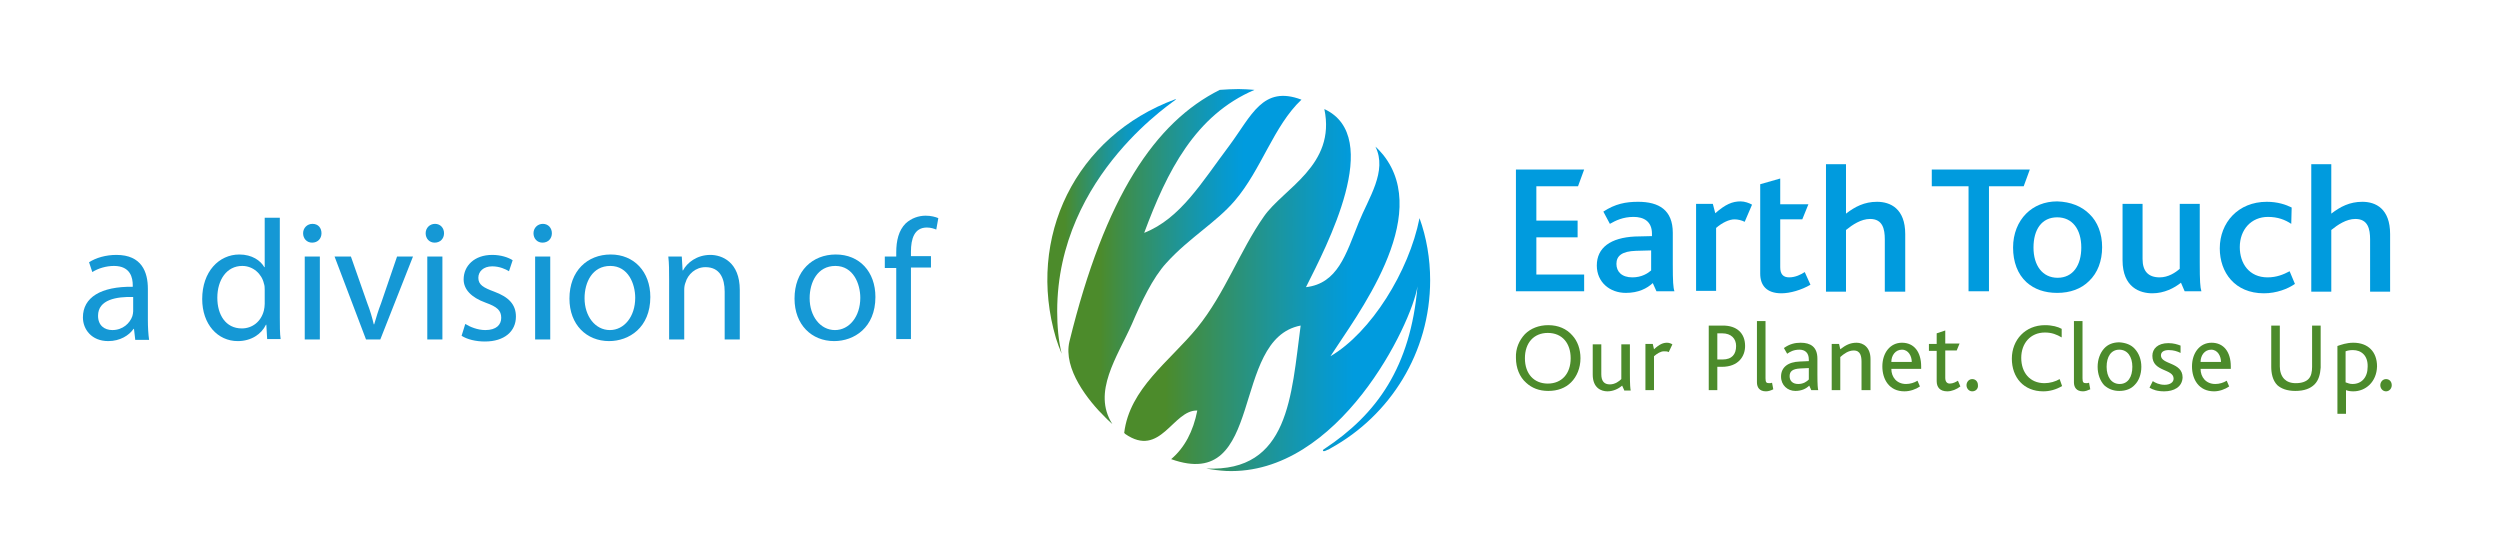 <?xml version="1.0" encoding="utf-8"?>
<!-- Generator: Adobe Illustrator 18.0.0, SVG Export Plug-In . SVG Version: 6.00 Build 0)  -->
<!DOCTYPE svg PUBLIC "-//W3C//DTD SVG 1.1//EN" "http://www.w3.org/Graphics/SVG/1.1/DTD/svg11.dtd">
<svg version="1.1" id="Layer_1" xmlns="http://www.w3.org/2000/svg" xmlns:xlink="http://www.w3.org/1999/xlink" x="0px" y="0px"
	 viewBox="0 0 612 136" enable-background="new 0 0 612 136" xml:space="preserve">
<g>
	<path fill="#1598D5" d="M33.1,83.1l-0.3-2.6h-0.1c-1.1,1.6-3.3,3-6.2,3c-4.1,0-6.2-2.9-6.2-5.8c0-4.9,4.4-7.6,12.2-7.5v-0.4
		c0-1.7-0.5-4.7-4.6-4.7c-1.9,0-3.9,0.6-5.3,1.5l-0.8-2.4c1.7-1.1,4.1-1.8,6.7-1.8c6.2,0,7.7,4.2,7.7,8.3v7.6c0,1.8,0.1,3.5,0.3,4.9
		H33.1z M32.6,72.7c-4-0.1-8.6,0.6-8.6,4.6c0,2.4,1.6,3.5,3.5,3.5c2.6,0,4.3-1.7,4.9-3.4c0.1-0.4,0.2-0.8,0.2-1.2V72.7z"/>
	<path fill="#1598D5" d="M68.5,53.3v24.5c0,1.8,0,3.9,0.2,5.2h-3.3l-0.2-3.5h-0.1c-1.1,2.3-3.6,4-6.9,4c-4.9,0-8.7-4.1-8.7-10.3
		c0-6.7,4.1-10.9,9.1-10.9c3.1,0,5.2,1.5,6.1,3.1h0.1V53.3H68.5z M64.8,71c0-0.5,0-1.1-0.2-1.6c-0.5-2.3-2.6-4.3-5.3-4.3
		c-3.8,0-6.1,3.4-6.1,7.8c0,4.1,2,7.5,6,7.5c2.5,0,4.7-1.6,5.4-4.4c0.1-0.5,0.2-1,0.2-1.6V71z"/>
	<path fill="#1598D5" d="M78.7,57.1c0,1.3-0.9,2.3-2.3,2.3c-1.3,0-2.2-1-2.2-2.3c0-1.3,1-2.3,2.3-2.3C77.9,54.8,78.7,55.8,78.7,57.1
		z M74.6,83.1V62.8h3.7v20.3H74.6z"/>
	<path fill="#1598D5" d="M85.9,62.8l4,11.4c0.7,1.8,1.2,3.5,1.6,5.2h0.1c0.5-1.7,1-3.4,1.7-5.2l3.9-11.4h3.9l-8,20.3h-3.5l-7.7-20.3
		H85.9z"/>
	<path fill="#1598D5" d="M108.7,57.1c0,1.3-0.9,2.3-2.3,2.3c-1.3,0-2.2-1-2.2-2.3c0-1.3,1-2.3,2.3-2.3
		C107.8,54.8,108.7,55.8,108.7,57.1z M104.6,83.1V62.8h3.7v20.3H104.6z"/>
	<path fill="#1598D5" d="M113.9,79.3c1.1,0.7,3,1.5,4.9,1.5c2.7,0,3.9-1.3,3.9-3c0-1.8-1-2.7-3.8-3.7c-3.6-1.3-5.4-3.3-5.4-5.7
		c0-3.3,2.6-6,7-6c2.1,0,3.9,0.6,5,1.3l-0.9,2.7c-0.8-0.5-2.3-1.2-4.1-1.2c-2.2,0-3.4,1.3-3.4,2.8c0,1.7,1.2,2.4,3.9,3.4
		c3.5,1.3,5.3,3.1,5.3,6.1c0,3.6-2.8,6.1-7.6,6.1c-2.2,0-4.3-0.5-5.7-1.4L113.9,79.3z"/>
	<path fill="#1598D5" d="M135.1,57.1c0,1.3-0.9,2.3-2.3,2.3c-1.3,0-2.2-1-2.2-2.3c0-1.3,1-2.3,2.3-2.3
		C134.2,54.8,135.1,55.8,135.1,57.1z M131,83.1V62.8h3.7v20.3H131z"/>
	<path fill="#1598D5" d="M159.2,72.7c0,7.5-5.2,10.8-10.1,10.8c-5.5,0-9.7-4-9.7-10.4c0-6.8,4.4-10.8,10.1-10.8
		C155.2,62.3,159.2,66.5,159.2,72.7z M143.1,73c0,4.4,2.6,7.8,6.2,7.8c3.5,0,6.2-3.3,6.2-7.9c0-3.4-1.7-7.8-6.1-7.8
		S143.1,69.1,143.1,73z"/>
	<path fill="#1598D5" d="M163.8,68.3c0-2.1,0-3.8-0.2-5.5h3.3l0.2,3.4h0.1c1-1.9,3.4-3.8,6.7-3.8c2.8,0,7.2,1.7,7.2,8.6v12.1h-3.7
		V71.4c0-3.3-1.2-6-4.7-6c-2.4,0-4.3,1.7-4.9,3.8c-0.2,0.5-0.3,1.1-0.3,1.7v12.2h-3.7V68.3z"/>
	<path fill="#1598D5" d="M214.3,72.7c0,7.5-5.2,10.8-10.1,10.8c-5.5,0-9.7-4-9.7-10.4c0-6.8,4.4-10.8,10.1-10.8
		C210.4,62.3,214.3,66.5,214.3,72.7z M198.2,73c0,4.4,2.6,7.8,6.2,7.8c3.5,0,6.2-3.3,6.2-7.9c0-3.4-1.7-7.8-6.1-7.8
		C200.1,65.1,198.2,69.1,198.2,73z"/>
	<path fill="#1598D5" d="M219.4,83.1V65.6h-2.8v-2.8h2.8v-1c0-2.9,0.6-5.4,2.3-7.1c1.4-1.3,3.2-1.9,4.9-1.9c1.3,0,2.4,0.3,3.1,0.6
		l-0.5,2.8c-0.5-0.2-1.3-0.5-2.3-0.5c-3.1,0-3.9,2.8-3.9,5.9v1.1h4.9v2.8H223v17.5H219.4z"/>
</g>
<g>
	<g>
		<g>
			<linearGradient id="SVGID_1_" gradientUnits="userSpaceOnUse" x1="256.405" y1="55.46" x2="287.889" y2="55.46">
				<stop  offset="0.136" style="stop-color:#4C8B2B"/>
				<stop  offset="0.237" style="stop-color:#3D8E4D"/>
				<stop  offset="0.485" style="stop-color:#1D959A"/>
				<stop  offset="0.662" style="stop-color:#0899CB"/>
				<stop  offset="0.75" style="stop-color:#009BDE"/>
			</linearGradient>
			<path fill="url(#SVGID_1_)" d="M258.8,76.2c0-33.8,29.9-52.1,29.1-51.9c0,0-0.1,0-0.2,0c-24.4,9-36.5,33.8-29.2,58.5
				c0.4,1.3,0.9,2.6,1.4,3.8C259.1,83.3,258.8,79.9,258.8,76.2z"/>
			<linearGradient id="SVGID_2_" gradientUnits="userSpaceOnUse" x1="261.486" y1="62.726" x2="318.599" y2="62.726">
				<stop  offset="0.136" style="stop-color:#4C8B2B"/>
				<stop  offset="0.237" style="stop-color:#3D8E4D"/>
				<stop  offset="0.485" style="stop-color:#1D959A"/>
				<stop  offset="0.662" style="stop-color:#0899CB"/>
				<stop  offset="0.75" style="stop-color:#009BDE"/>
			</linearGradient>
			<path fill="url(#SVGID_2_)" d="M285.5,64.4c5.6-6.2,12.2-9.9,16.8-15.3c6.5-7.6,9.5-18.3,16.3-24.7c-9.5-3.6-12.2,3.9-17.7,11.3
				c-6.7,8.9-11.9,17.8-20.8,21.3c5.6-15.1,12.5-28.8,27-35c-1.3-0.1-2.6-0.2-3.9-0.2c-1.6,0-3.1,0.1-4.6,0.2
				c-15.8,7.9-28.1,26.1-36.8,61.6c-1.6,6.7,4.6,14.5,8.8,18.6c0.2,0.2,0.4,0.4,0.6,0.6c0.4,0.4,0.8,0.7,1.1,1
				c-5-7.8,1.2-16.4,4.8-24.5C279.4,73.9,282.2,68,285.5,64.4z"/>
			<linearGradient id="SVGID_3_" gradientUnits="userSpaceOnUse" x1="275.055" y1="70.987" x2="350.046" y2="70.987">
				<stop  offset="0.136" style="stop-color:#4C8B2B"/>
				<stop  offset="0.237" style="stop-color:#3D8E4D"/>
				<stop  offset="0.485" style="stop-color:#1D959A"/>
				<stop  offset="0.662" style="stop-color:#0899CB"/>
				<stop  offset="0.75" style="stop-color:#009BDE"/>
			</linearGradient>
			<path fill="url(#SVGID_3_)" d="M347,70.1c-1.7,19.7-9.9,31.3-22.8,39.8c-0.6,0.3-0.4,0.8,0.4,0.4c0.2-0.1,0.4-0.2,0.7-0.3
				c0.2-0.1,0.3-0.2,0.5-0.3c14.5-8,24.3-23.4,24.3-41.1c0-5.3-0.9-10.5-2.6-15.2c0,0,0,0,0,0c-2.6,13.1-11.9,28-21.8,33.8
				c6.2-9.7,25.1-34,12.9-49.3c-0.6-0.7-1.2-1.4-1.9-2c3,6-1.7,12.6-4.1,18.6c-3.1,7.7-5.1,14.9-12.9,15.8c5-10,19.2-36.8,4.5-43.6
				c2.9,13.8-10,19.4-14.8,26.3c-5.9,8.4-9.5,18.8-16.3,27.2c-6.8,8.3-16.6,14.9-17.9,25.8c0.1,0.1,0.2,0.1,0.2,0.2
				c8.7,6.1,11.7-5.9,17.7-5.7c-1,5.1-3.1,9.1-6.4,11.9c23.2,8.3,14.3-29.4,31.7-32.7c-2.3,17.2-2.8,35.9-23.1,35
				c1.6,0.3,3.2,0.5,4.9,0.6C327.8,116.4,345.6,79.2,347,70.1z"/>
		</g>
		<g>
			<path fill="#4C8B2B" d="M373.3,81.8c1.4-1.4,3.4-2.2,5.7-2.2c2.5,0,4.5,0.9,5.9,2.5c1.3,1.4,2,3.4,2,5.6c0,2.4-0.9,4.5-2.3,5.9
				c-1.4,1.4-3.3,2.1-5.6,2.1c-2.2,0-4-0.7-5.4-2c-1.6-1.4-2.5-3.6-2.5-6.1C371,85.3,371.9,83.3,373.3,81.8z M378.9,81.5
				c-3.4,0-5.6,2.4-5.6,6.2c0,3.8,2.2,6.2,5.6,6.2c3.4,0,5.6-2.4,5.6-6.2C384.5,84.1,382.5,81.5,378.9,81.5z"/>
			<path fill="#4C8B2B" d="M397.6,95.5l-0.5-1.1c-0.8,0.7-2.1,1.4-3.6,1.4s-3.6-0.8-3.6-4.1v-7.4h2.1v7.3c0,1.7,0.7,2.5,2.1,2.5
				c1.3,0,2.3-0.8,2.8-1.3v-8.5h2.1v7.1c0,3,0.1,3.7,0.2,4.2H397.6z"/>
			<path fill="#4C8B2B" d="M408.5,86.2c-0.3-0.2-0.7-0.2-1.2-0.2c-0.7,0-1.6,0.5-2.4,1.2v8.3h-2.1V84.2h1.8l0.3,1.3
				c1.4-1.3,2.3-1.6,3.2-1.6c0.5,0,1,0.2,1.3,0.4L408.5,86.2z"/>
			<path fill="#4C8B2B" d="M421.5,89.8h-1.1v5.7h-2.1V79.7h3.5c3.3,0,5.4,1.8,5.4,5C427.2,87.2,425.6,89.8,421.5,89.8z M421.6,81.6
				h-1.2V88h1.3c2.3,0,3.3-1.3,3.3-3.3C425,82.9,423.8,81.6,421.6,81.6z"/>
			<path fill="#4C8B2B" d="M432.3,95.8c-1.6,0-2.2-1-2.2-2.2v-15h2.1v14c0,1,0.2,1.2,0.9,1.2c0.2,0,0.4,0,0.7-0.1l0.3,1.6
				C433.5,95.6,432.9,95.8,432.3,95.8z"/>
			<path fill="#4C8B2B" d="M443.4,95.5l-0.5-1.1c-0.7,0.7-1.8,1.3-3.4,1.3c-1.9,0-3.5-1.4-3.5-3.5c0-2.3,1.7-3.6,4.6-3.7l2.2-0.1
				c0-0.1,0-0.4,0-0.4c0-1.7-1-2.4-2.3-2.4c-1.4,0-2.3,0.5-3,1l-0.8-1.4c1.4-1,2.7-1.3,4.1-1.3c2.4,0,4.1,1,4.1,3.9v3.8
				c0,2.7,0.1,3.5,0.2,3.9H443.4z M442.8,90.1l-2.1,0.1c-1.9,0.1-2.6,0.7-2.6,1.9c0,1.1,0.7,1.9,2.1,1.9c1.3,0,2.1-0.6,2.6-1.1V90.1
				z"/>
			<path fill="#4C8B2B" d="M455.7,95.5v-6.9c0-1.3-0.2-2.8-1.9-2.8c-1.3,0-2.4,0.8-3.3,1.6v8.1h-2.1V84.2h1.8l0.3,1.3
				c1.3-1,2.4-1.6,4-1.6c1.6,0,3.4,1.1,3.4,4v7.6H455.7z"/>
			<path fill="#4C8B2B" d="M463,90.3c0,2,1.3,3.7,3.6,3.7c1,0,2-0.3,2.8-0.8l0.6,1.4c-1,0.7-2.4,1.2-3.8,1.2c-3.7,0-5.4-2.9-5.4-6.1
				c0-3.3,1.9-5.8,4.8-5.8c3,0,4.7,2.3,4.7,5.8c0,0.2,0,0.4,0,0.6H463z M465.6,85.6c-1.6,0-2.6,1.4-2.6,3h5
				C468,87.2,467.2,85.6,465.6,85.6z"/>
			<path fill="#4C8B2B" d="M476.7,95.8c-1.8,0-2.6-1-2.6-2.5v-7.4h-1.9v-1.7h1.9v-2.6l2.1-0.7v3.2h3.5l-0.7,1.7h-2.8v6.7
				c0,0.9,0.4,1.4,1.1,1.4c0.8,0,1.5-0.4,2-0.7l0.6,1.4C479,95.3,477.8,95.8,476.7,95.8z"/>
			<path fill="#4C8B2B" d="M482.8,95.8c-0.8,0-1.4-0.7-1.4-1.5c0-0.8,0.6-1.5,1.4-1.5c0.8,0,1.4,0.6,1.4,1.5
				C484.3,95.1,483.7,95.8,482.8,95.8z"/>
			<path fill="#4C8B2B" d="M500.2,95.8c-4.8,0-7.7-3.4-7.7-8c0-4.6,3.3-8.2,8.1-8.2c1.8,0,3.2,0.4,4.1,0.9l0,2.1
				c-1.2-0.7-2.4-1.2-4.1-1.2c-3.6,0-5.8,2.7-5.8,6.2c0,3.6,2.1,6.2,5.7,6.2c1.3,0,2.7-0.4,3.7-1l0.6,1.7
				C503.3,95.4,501.7,95.8,500.2,95.8z"/>
			<path fill="#4C8B2B" d="M509.9,95.8c-1.6,0-2.2-1-2.2-2.2v-15h2.1v14c0,1,0.2,1.2,0.9,1.2c0.1,0,0.4,0,0.7-0.1l0.3,1.6
				C511,95.6,510.5,95.8,509.9,95.8z"/>
			<path fill="#4C8B2B" d="M522.6,85.4c1,1.1,1.6,2.6,1.6,4.4c0,1.8-0.6,3.4-1.6,4.4c-0.9,1-2.2,1.5-3.8,1.5c-1.5,0-2.7-0.5-3.7-1.4
				c-1-1.1-1.6-2.7-1.6-4.5c0-1.8,0.6-3.4,1.6-4.5c0.9-1,2.2-1.5,3.7-1.5C520.4,83.9,521.7,84.4,522.6,85.4z M515.7,89.8
				c0,2.5,1.2,4.2,3.2,4.2c2,0,3.1-1.7,3.1-4.2c0-2.5-1.2-4.2-3.2-4.2C516.8,85.6,515.7,87.3,515.7,89.8z"/>
			<path fill="#4C8B2B" d="M529.8,95.8c-1.7,0-2.8-0.4-3.6-0.9l0.8-1.6c0.6,0.4,1.6,0.9,2.9,0.9c1.3,0,2.2-0.6,2.2-1.5
				c0-2.5-5.2-1.6-5.2-5.6c0-1.7,1.3-3.1,3.9-3.1c1.3,0,2.2,0.3,3,0.6v1.8c-0.8-0.4-1.7-0.7-2.9-0.7c-1.1,0-1.9,0.4-1.9,1.3
				c0,2.3,5.3,1.6,5.3,5.4C534.2,94.8,532.1,95.8,529.8,95.8z"/>
			<path fill="#4C8B2B" d="M538.7,90.3c0,2,1.3,3.7,3.6,3.7c1,0,2-0.3,2.8-0.8l0.6,1.4c-1,0.7-2.4,1.2-3.7,1.2
				c-3.7,0-5.4-2.9-5.4-6.1c0-3.3,1.9-5.8,4.8-5.8c3,0,4.7,2.3,4.7,5.8c0,0.2,0,0.4,0,0.6H538.7z M541.3,85.6c-1.6,0-2.6,1.4-2.6,3
				h5C543.7,87.2,542.9,85.6,541.3,85.6z"/>
			<path fill="#4C8B2B" d="M566.6,94.1c-1,1-2.5,1.6-4.7,1.6c-2.1,0-3.5-0.6-4.4-1.4c-1.2-1.2-1.5-3-1.5-4.5V79.7h2.1v10
				c0,1.1,0.3,2.3,1.1,3.1c0.6,0.6,1.5,1,2.8,1c1.5,0,2.5-0.4,3.1-1c0.7-0.7,0.9-1.8,0.9-3V79.7h2.1V90
				C568,91.6,567.6,93.1,566.6,94.1z"/>
			<path fill="#4C8B2B" d="M576.1,95.8c-0.8,0-1.3-0.1-1.8-0.3v5.8h-2.1V84.7c0.9-0.3,2.2-0.8,3.9-0.8c3.6,0,5.8,2.2,5.8,5.8
				C581.8,93.5,579.1,95.8,576.1,95.8z M576,85.7c-0.7,0-1.3,0.1-1.8,0.3v7.6c0.6,0.2,1,0.4,1.7,0.4c2.2,0,3.7-1.6,3.7-4.2
				C579.7,87,578,85.7,576,85.7z"/>
			<path fill="#4C8B2B" d="M584.1,95.8c-0.8,0-1.4-0.7-1.4-1.5c0-0.8,0.6-1.5,1.4-1.5c0.8,0,1.4,0.6,1.4,1.5
				C585.5,95.1,584.9,95.8,584.1,95.8z"/>
		</g>
		<g>
			<path fill="#009BDE" d="M371.1,71.3V41.5h16.7l-1.5,4.1h-10.2V54h10.1v4.1h-10.1v9.1h11.7v4.1H371.1z"/>
			<path fill="#009BDE" d="M405.5,71.3l-0.9-2c-1.4,1.3-3.5,2.4-6.6,2.4c-3.9,0-7.1-2.6-7.1-6.7c0-4.4,3.4-6.8,9.3-7.1l4.2-0.1
				c0-0.2,0-0.5,0-0.6c0-3-2-4.1-4.5-4.1c-2.6,0-4.4,0.9-5.8,1.7l-1.6-3c2.9-1.9,5.5-2.4,8.5-2.4c5.1,0,8.5,2,8.5,7.6v7.8
				c0,4.1,0.1,5.6,0.4,6.5H405.5z M404.2,61.3l-3.7,0.1c-3.4,0.1-4.8,1.2-4.8,3.2c0,1.9,1.3,3.3,3.9,3.3c2.3,0,3.8-1,4.6-1.7V61.3z"
				/>
			<path fill="#009BDE" d="M427.1,54.3c-0.8-0.4-1.7-0.6-2.5-0.6c-1.3,0-3,0.8-4.5,2.1v15.4h-4.9V49.9h4.1l0.6,2.3
				c2.5-2.2,4.2-2.9,6.2-2.9c1,0,2.1,0.4,2.8,0.8L427.1,54.3z"/>
			<path fill="#009BDE" d="M436.1,71.8c-3.7,0-5.2-2-5.2-4.8V45.1l4.9-1.4v6.3h6.9l-1.5,3.7h-5.4v11.7c0,1.7,0.7,2.5,2.2,2.5
				c1.5,0,2.9-0.7,3.8-1.3l1.4,3.1C441,71,438.2,71.8,436.1,71.8z"/>
			<path fill="#009BDE" d="M461.4,71.3V58.6c0-2.5-0.5-5-3.6-5c-2.2,0-4.3,1.4-5.9,2.7v15.1H447V40.2h4.9v12.1
				c2.2-1.7,4.5-2.9,7.6-2.9c3.3,0,6.9,1.7,6.9,7.9v14.1H461.4z"/>
			<path fill="#009BDE" d="M495.4,45.6h-8.5v25.7h-5V45.6h-9v-4.1h24L495.4,45.6z"/>
			<path fill="#009BDE" d="M511.5,52.4c2,1.9,3.1,4.8,3.1,8.1c0,3.4-1.1,6.3-3.2,8.3c-1.9,1.9-4.6,2.9-7.8,2.9
				c-3.1,0-5.6-0.9-7.5-2.6c-2.2-2-3.3-5-3.3-8.5c0-3.4,1.2-6.3,3.2-8.3c1.9-1.9,4.5-3,7.6-3C506.9,49.4,509.6,50.5,511.5,52.4z
				 M497.8,60.6c0,4.4,2.2,7.4,5.9,7.4c3.8,0,5.8-3.1,5.8-7.4c0-4.5-2.2-7.4-5.9-7.4C499.8,53.2,497.8,56.2,497.8,60.6z"/>
			<path fill="#009BDE" d="M534.8,71.3l-0.9-2.1c-1.6,1.3-4.1,2.6-7,2.6c-3,0-7.3-1.4-7.3-8.1V49.9h4.9v13.5c0,3,1.4,4.5,4.2,4.5
				c2.1,0,3.9-1.2,4.9-2.1V49.9h4.9v14.4c0,4.5,0.1,6,0.4,7H534.8z"/>
			<path fill="#009BDE" d="M554.2,71.8c-7.1,0-10.8-5.1-10.8-11c0-6.3,4.5-11.4,11.5-11.4c2.7,0,4.7,0.7,6.1,1.4l-0.1,4
				c-1.5-1-3.3-1.7-5.7-1.7c-4.1,0-6.9,3.1-6.9,7.4c0,4,2.3,7.4,6.8,7.4c2.2,0,3.9-0.7,5.4-1.5l1.3,3.1
				C560.1,70.7,557.3,71.8,554.2,71.8z"/>
			<path fill="#009BDE" d="M580.2,71.3V58.6c0-2.5-0.5-5-3.6-5c-2.2,0-4.3,1.4-5.9,2.7v15.1h-4.9V40.2h4.9v12.1
				c2.2-1.7,4.5-2.9,7.6-2.9c3.3,0,6.8,1.7,6.8,7.9v14.1H580.2z"/>
		</g>
	</g>
</g>
</svg>
